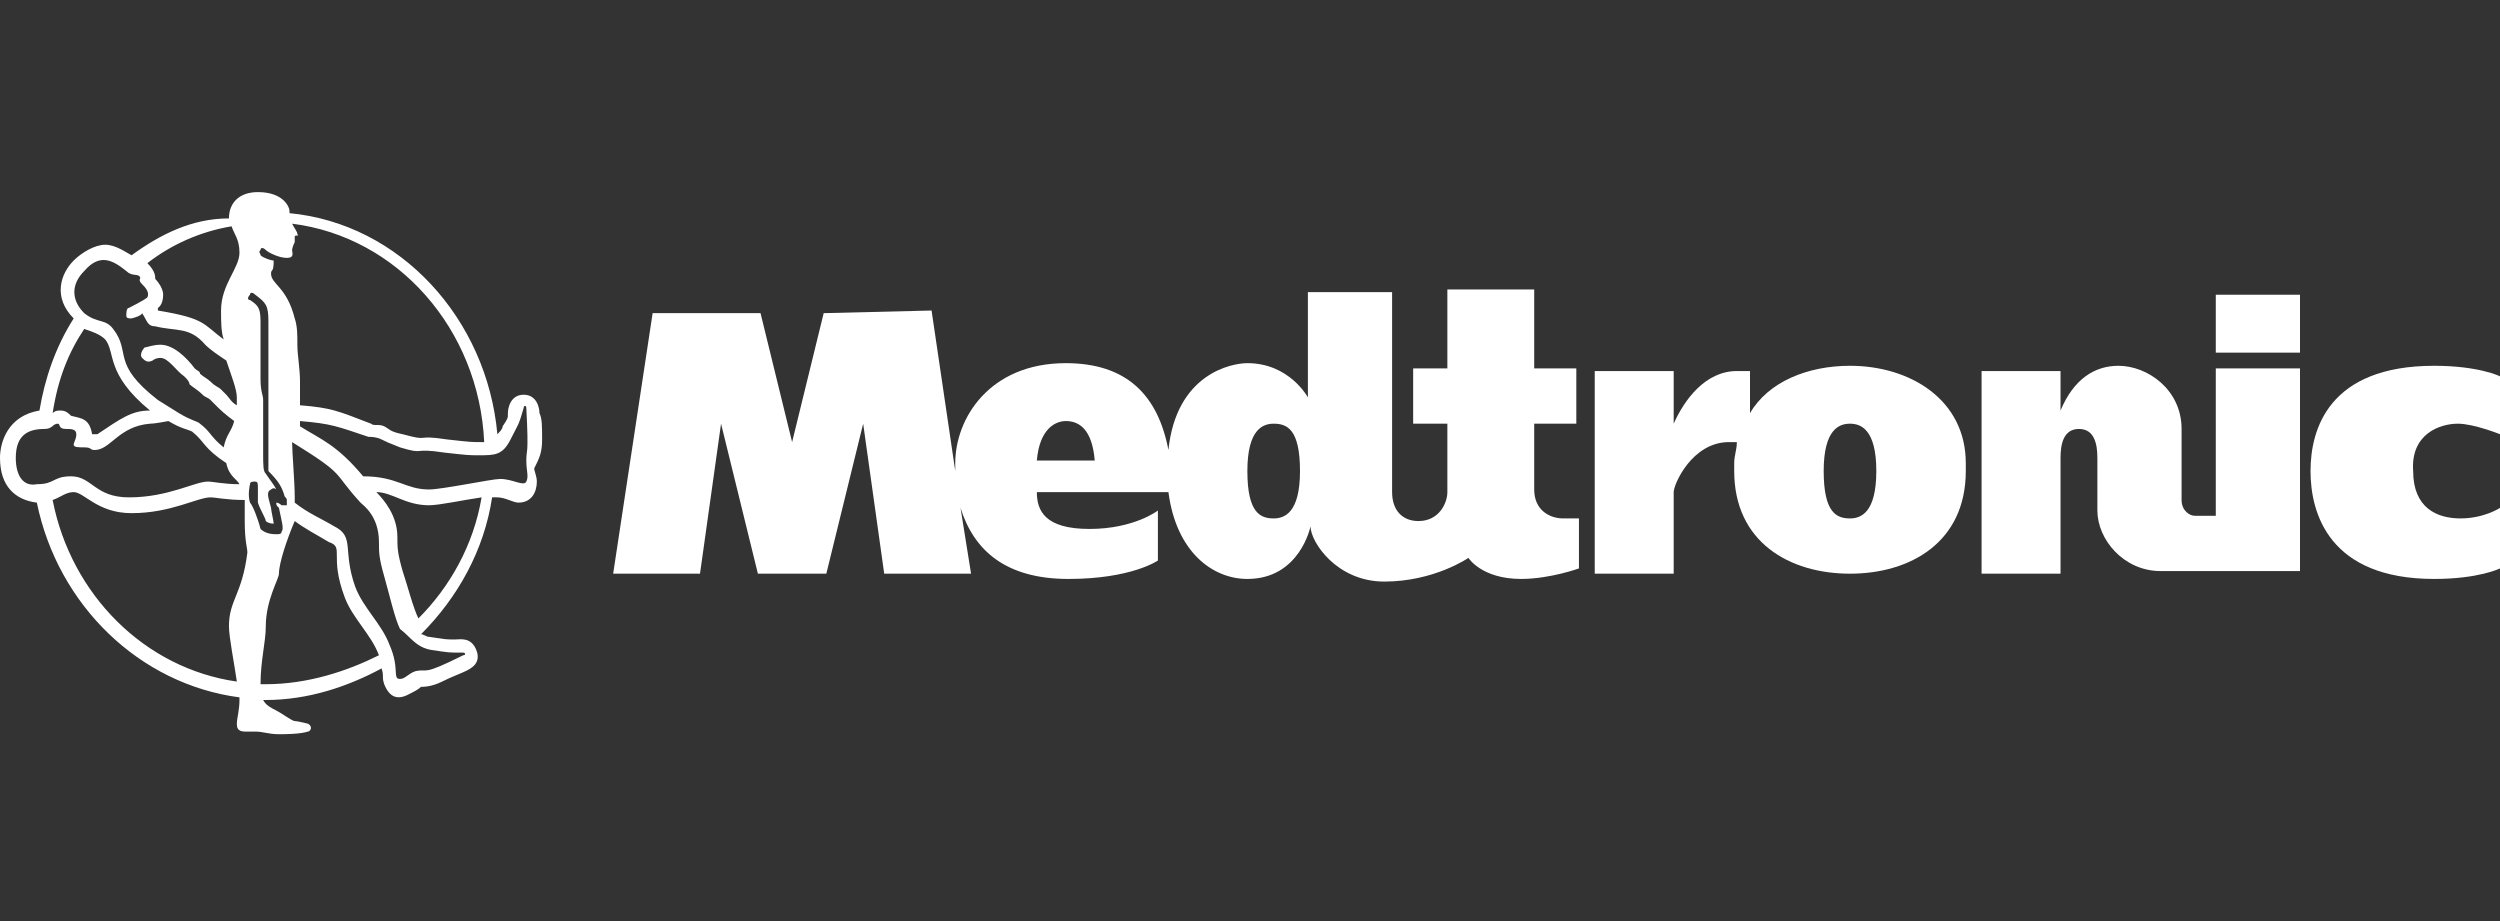 <?xml version="1.0" encoding="utf-8"?>
<!-- Generator: Adobe Illustrator 26.0.1, SVG Export Plug-In . SVG Version: 6.00 Build 0)  -->
<svg version="1.1" id="Layer_1" xmlns="http://www.w3.org/2000/svg" xmlns:xlink="http://www.w3.org/1999/xlink" x="0px" y="0px"
	 viewBox="0 0 95 35" style="enable-background:new 0 0 95 35;" xml:space="preserve">
<rect x="0" y="0" width="95" height="35" fill="#333333" stroke="none"/>
<style type="text/css">
	.st0{fill:#FFFFFF;}
</style>
<g>
	<path class="st0" d="M84.2,19.6h-0.8c-0.2,0-0.5-0.2-0.5-0.6v-2.7c0-1.5-1.3-2.4-2.4-2.4c-0.9,0-1.7,0.5-2.2,1.7v-1.5h-3v7.7h3
		v-4.4c0-0.5,0.1-1.1,0.7-1.1c0.6,0,0.7,0.6,0.7,1.1v2c0,1.1,1,2.3,2.4,2.3h5.3v-7.7h-3.2V19.6"/>
	<path class="st0" d="M31.3,11.9l-1.2,4.9l-1.2-4.9h-4.1l-1.5,9.9h3.3l0.8-5.7l1.4,5.7h2.6l1.4-5.7l0.8,5.7h3.3l-0.4-2.5
		c0.5,1.6,1.7,2.7,4.1,2.7c2.4,0,3.4-0.7,3.4-0.7v-1.9c0,0-0.9,0.7-2.6,0.7c-1.7,0-2-0.7-2-1.4h5c0.3,2.3,1.7,3.3,3,3.3
		c2,0,2.4-2,2.4-2c0,0.6,1,2.1,2.8,2.1c1.9,0,3.2-0.9,3.2-0.9s0.5,0.8,2,0.8c1.1,0,2.2-0.4,2.2-0.4v-1.9c0,0-0.3,0-0.6,0
		c-0.5,0-1.1-0.3-1.1-1.1v-2.5h1.6v-2.1h-1.6v-3H55v3h-1.3v2.1H55v2.6c0,0.4-0.3,1.1-1.1,1.1c-0.6,0-1-0.4-1-1.1v-7.6h-3.2v4
		c0,0-0.7-1.3-2.3-1.3c-0.6,0-2.7,0.4-3,3.3c0,0,0,0,0,0.1c0,0,0,0,0-0.1c-0.4-2.1-1.6-3.3-3.9-3.3c-2.9,0-4.2,2.1-4.2,3.8
		c0,0.1,0,0.2,0,0.3l-0.9-6.1L31.3,11.9 M39.4,17.5c0.1-1.2,0.7-1.5,1.1-1.5c0.5,0,1,0.3,1.1,1.5H39.4z M48.4,19.7
		c-0.5,0-1-0.2-1-1.8c0-1.6,0.6-1.8,1-1.8c0.5,0,1,0.2,1,1.8C49.4,19.5,48.8,19.7,48.4,19.7"/>
	<path class="st0" d="M70.3,13.9c-1.6,0-3.1,0.6-3.8,1.8v-1.6c0,0-0.2,0-0.5,0c-1.2,0-2,1.1-2.4,2v-2h-3v7.7h3v-3.1
		c0-0.3,0.7-1.9,2.1-1.9c0.1,0,0.2,0,0.3,0c0,0.3-0.1,0.5-0.1,0.8v0.3c0,2.7,2.1,3.9,4.4,3.9c2.3,0,4.4-1.2,4.4-3.9v-0.3
		C74.7,15.2,72.6,13.9,70.3,13.9 M70.3,19.7c-0.5,0-1-0.2-1-1.8c0-1.6,0.6-1.8,1-1.8s1,0.2,1,1.8C71.3,19.5,70.7,19.7,70.3,19.7"/>
	<path class="st0" d="M93.4,16.1c0.6,0,1.6,0.4,1.6,0.4v-2.2c0,0-0.8-0.4-2.5-0.4c-4,0-4.7,2.4-4.7,4s0.7,4.1,4.7,4.1
		c1.7,0,2.5-0.4,2.5-0.4v-2.3c0,0-0.6,0.4-1.5,0.4c-0.9,0-1.8-0.4-1.8-1.8C91.6,16.5,92.7,16.1,93.4,16.1"/>
	<rect x="84.2" y="11.2" class="st0" width="3.2" height="2.2"/>
	<path class="st0" d="M20.6,16.7c0-0.5,0-0.8-0.1-1c0-0.2-0.1-0.7-0.6-0.7c-0.5,0-0.6,0.5-0.6,0.7c0,0.2,0,0.2-0.2,0.5
		c0,0.1-0.1,0.2-0.2,0.3c-0.4-4.4-3.7-8-7.9-8.4c0,0,0-0.1,0-0.1c0-0.1-0.2-0.7-1.2-0.7c-0.7,0-1.1,0.4-1.1,1C7.3,8.3,6.1,8.9,5,9.7
		c0,0,0,0,0,0C4.8,9.6,4.4,9.3,4,9.3S3.1,9.6,2.8,9.9c-0.5,0.5-0.8,1.4,0,2.2c-0.7,1.1-1.1,2.3-1.3,3.5C0.3,15.8,0,16.8,0,17.4
		c0,1.1,0.6,1.6,1.4,1.7C2.2,23,5.3,26,9.1,26.5c0,0,0,0.1,0,0.1c0,0.4-0.1,0.7-0.1,0.9c0,0.1,0,0.3,0.3,0.3c0.2,0,0.3,0,0.4,0
		c0.3,0,0.5,0.1,0.9,0.1c0.2,0,0.8,0,1.1-0.1c0.1,0,0.2-0.2,0-0.3c0,0-0.4-0.1-0.5-0.1c-0.1,0-0.5-0.3-0.7-0.4
		c-0.2-0.1-0.4-0.2-0.5-0.4h0.1c1.6,0,3.1-0.5,4.4-1.2c0.1,0.3,0,0.3,0.1,0.6c0.2,0.5,0.5,0.6,0.9,0.4c0.2-0.1,0.4-0.2,0.5-0.3
		c0.1,0,0.4,0,0.8-0.2c0.4-0.2,0.7-0.3,0.9-0.4c0.2-0.1,0.6-0.3,0.4-0.8c-0.2-0.5-0.6-0.4-0.8-0.4c-0.4,0-0.3,0-1-0.1
		c-0.1,0-0.2-0.1-0.3-0.1c1.4-1.4,2.4-3.2,2.7-5.2c0.1,0,0.1,0,0.2,0c0.3,0,0.6,0.2,0.8,0.2c0.5,0,0.7-0.4,0.7-0.8
		c0-0.2-0.1-0.4-0.1-0.5C20.5,17.4,20.6,17.2,20.6,16.7 M8.8,8.6c0.1,0.3,0.3,0.5,0.3,1c0,0.6-0.7,1.2-0.7,2.2c0,0.4,0,0.8,0.1,1.1
		c-0.8-0.6-0.7-0.8-2.5-1.1L6,11.7c0,0,0.2-0.1,0.2-0.5c0-0.3-0.3-0.6-0.3-0.6c0-0.1,0-0.3-0.3-0.6C6.5,9.3,7.6,8.8,8.8,8.6
		 M3.2,10.3c0.6-0.7,1.1-0.4,1.6,0c0.2,0.2,0.4,0.1,0.5,0.2c0.1,0.1-0.1,0.1,0.1,0.3c0.1,0.1,0.3,0.3,0.2,0.5
		c-0.1,0.1-0.7,0.4-0.7,0.4c-0.1,0-0.1,0.2-0.1,0.3c0,0.1,0.1,0.1,0.2,0.1c0.4-0.1,0.4-0.2,0.4-0.2c0.2,0.3,0.2,0.5,0.5,0.5
		c0.8,0.2,1.3,0,1.9,0.7c0.2,0.2,0.5,0.4,0.8,0.6c0.2,0.6,0.4,1.1,0.4,1.4c0,0.1,0,0.2,0,0.3c-0.2-0.1-0.3-0.3-0.4-0.4
		c-0.1-0.1-0.1-0.1-0.2-0.2c-0.1-0.1-0.2-0.1-0.4-0.3c-0.1-0.1-0.3-0.2-0.4-0.3c0-0.1-0.1-0.1-0.2-0.2c-0.3-0.4-0.8-0.9-1.3-0.9
		c-0.3,0-0.5,0.1-0.6,0.1c-0.1,0.1-0.2,0.3-0.1,0.4c0.1,0.1,0.2,0.2,0.4,0.1c0,0,0.1-0.1,0.3-0.1c0.3,0,0.6,0.5,0.9,0.7
		c0.1,0.1,0.2,0.2,0.2,0.3c0.1,0.1,0.3,0.2,0.5,0.4c0.1,0.1,0.2,0.1,0.3,0.2c0.1,0.1,0.1,0.1,0.2,0.2c0.2,0.2,0.3,0.3,0.7,0.6
		c0,0,0,0,0,0c-0.1,0.4-0.3,0.5-0.4,1l0,0c-0.5-0.4-0.5-0.6-0.9-0.9C7.5,16,7.3,16,6.8,15.7L6,15.2c-1.8-1.4-1-1.8-1.7-2.7
		c-0.3-0.4-0.6-0.2-1.1-0.6C2.7,11.4,2.7,10.8,3.2,10.3 M3.2,12.5c0.3,0.1,0.6,0.2,0.8,0.4c0.4,0.5,0,1.3,1.7,2.7
		c-0.7,0-1.1,0.3-2,0.9l-0.2,0c-0.1-0.6-0.4-0.6-0.8-0.7c-0.1-0.1-0.2-0.2-0.4-0.2c-0.1,0-0.2,0-0.3,0.1C2.2,14.4,2.6,13.4,3.2,12.5
		 M0.6,17.4c0-0.9,0.5-1.1,1.1-1.1c0.3,0,0.3-0.2,0.5-0.2c0.1,0,0,0.2,0.3,0.2c0.2,0,0.4,0,0.4,0.2c0,0.2-0.1,0.3-0.1,0.4
		C2.8,17,3,17,3.2,17c0.3,0,0.2,0.1,0.4,0.1c0.6,0,0.9-0.9,2.1-1c0.2,0,0.7-0.1,0.7-0.1c0.5,0.3,0.7,0.3,0.9,0.4
		c0.5,0.4,0.4,0.6,1.3,1.2c0.1,0.5,0.4,0.6,0.5,0.8c-0.6,0-1-0.1-1.2-0.1c-0.5,0-1.5,0.6-3,0.6c-1.3,0-1.4-0.8-2.2-0.8
		c-0.7,0-0.6,0.3-1.3,0.3C0.9,18.5,0.6,18.1,0.6,17.4 M8.7,23.8c0,0.4,0.2,1.4,0.3,2.1c-3.5-0.5-6.3-3.3-7-6.9
		c0.3-0.1,0.5-0.3,0.8-0.3c0.4,0,0.9,0.8,2.2,0.8c1.5,0,2.5-0.6,3-0.6c0.2,0,0.6,0.1,1.3,0.1c0,0.2,0,0.6,0,0.8c0,0.8,0.1,1,0.1,1.2
		C9.2,22.6,8.7,22.8,8.7,23.8 M9.9,9.5c0-0.1,0.1-0.1,0.2,0s0.5,0.3,0.8,0.3s0.2-0.2,0.2-0.3c0,0,0-0.1,0.1-0.3c0,0,0-0.1,0-0.2
		c0-0.1,0.2,0,0.1-0.1c0-0.1-0.1-0.2-0.2-0.4c4,0.5,7.1,4,7.3,8.3c0,0,0,0-0.1,0c-0.4,0-0.4,0-1.3-0.1c-1.3-0.2-0.6,0.1-1.7-0.2
		c-0.5-0.1-0.5-0.2-0.7-0.3c-0.2-0.1-0.4,0-0.5-0.1c-1.3-0.5-1.5-0.6-2.7-0.7c0-0.2,0-0.5,0-0.9c0-0.5-0.1-1-0.1-1.4
		c0-0.4,0-0.7-0.1-1c-0.3-1.2-0.9-1.3-0.9-1.7c0-0.2,0.1,0,0.1-0.5C10.3,9.9,10,9.8,9.9,9.7C9.9,9.6,9.8,9.6,9.9,9.5 M9.5,19.1
		c-0.1-0.3,0-0.7,0-0.7c0-0.1,0.1-0.1,0.2-0.1s0.1,0.1,0.1,0.2c0,0,0,0.3,0,0.6c0.1,0.3,0.3,0.6,0.3,0.7c0.1,0.1,0.3,0.1,0.3,0.1
		c0-0.1-0.1-0.5-0.1-0.6c-0.1-0.4-0.2-0.6,0-0.7c0,0,0.1-0.1,0.2,0c-0.1-0.2-0.2-0.3-0.4-0.6c-0.1-0.1-0.1-0.3-0.1-0.8
		c0-0.3,0-0.5,0-0.7c0-0.3,0-0.5,0-0.6c0-0.4,0-0.5,0-0.7c0-0.2-0.1-0.3-0.1-0.8c0-0.5,0-0.7,0-0.9c0-0.1,0-0.1,0-0.2
		c0-0.2,0-0.4,0-0.6c0-0.2,0-0.3,0-0.5c0-0.5-0.1-0.6-0.4-0.8h0c-0.1,0-0.1-0.1,0-0.2c0-0.1,0.1-0.1,0.2,0h0c0.4,0.3,0.5,0.4,0.5,1
		c0,0.2,0,0.4,0,0.6c0,0.2,0,0.3,0,0.5c0,0,0,0.1,0,0.2c0,0.2,0,0.4,0,0.9s0,0.6,0,0.8c0,0.1,0,0.3,0,0.7c0,0.2,0,0.4,0,0.7
		c0,0.2,0,0.5,0,0.7c0,0.4,0,0.5,0,0.6c0.4,0.4,0.5,0.6,0.6,0.9c0,0.1,0.1,0.1,0.1,0.2c0,0.1,0,0.1,0,0.2c0,0-0.1,0-0.2,0
		c0,0-0.1-0.1-0.2-0.1c0,0.1,0,0.1,0.1,0.2c0.1,0.5,0.2,0.8,0.1,0.9c0,0.1-0.1,0.1-0.2,0.1c-0.1,0-0.4,0-0.6-0.2
		C9.8,19.7,9.6,19.2,9.5,19.1 M10.1,26c-0.1,0-0.1,0-0.2,0c0-0.9,0.2-1.6,0.2-2.2c0-1,0.5-1.8,0.5-2c0-0.4,0.3-1.3,0.6-2
		c0.4,0.3,0.8,0.5,1.3,0.8c0.6,0.2,0,0.5,0.6,2.1c0.3,0.8,1,1.4,1.3,2.2C13.2,25.5,11.7,26,10.1,26 M16.4,24.7
		c0.7,0.1,0.6,0.1,1.2,0.1c0.1,0,0.1,0.1,0,0.1c-1.6,0.8-1.3,0.5-1.8,0.6c-0.3,0.1-0.4,0.3-0.6,0.3c-0.3,0,0-0.4-0.4-1.3
		c-0.3-0.8-1-1.4-1.3-2.2c-0.5-1.4,0-1.9-0.8-2.3c-0.5-0.3-1-0.5-1.5-0.9c0-0.1,0-0.2,0-0.2c0-0.6-0.1-1.7-0.1-2.1c0,0,0,0,0,0
		c2.1,1.3,1.5,1.1,2.6,2.3c0.1,0.1,0.7,0.5,0.7,1.5c0,0.4,0,0.6,0.2,1.3c0.2,0.7,0.4,1.6,0.6,2C15.6,24.2,15.8,24.6,16.4,24.7
		 M15.9,23.5c-0.2-0.4-0.4-1.2-0.6-1.8c-0.2-0.7-0.2-0.9-0.2-1.3c0-0.8-0.5-1.4-0.8-1.7c0.6,0,1.1,0.5,2,0.5c0.4,0,1.3-0.2,2-0.3
		C18,20.7,17.1,22.3,15.9,23.5 M20,18.3c-0.1,0.2-0.5-0.1-1-0.1c-0.3,0-2.2,0.4-2.7,0.4c-0.9,0-1.2-0.5-2.5-0.5
		c-1-1.2-1.6-1.4-2.4-1.9l0-0.2c1.2,0.1,1.4,0.2,2.6,0.6c0.1,0,0.3,0,0.5,0.1c0.2,0.1,0.2,0.1,0.7,0.3c1,0.3,0.4,0,1.7,0.2
		c0.9,0.1,0.9,0.1,1.3,0.1c0.6,0,0.9,0,1.2-0.6c0.3-0.6,0.3-0.5,0.5-1.2c0-0.1,0.1-0.1,0.1,0c0.1,1.9,0,1.5,0,2
		C20,17.9,20.1,18.1,20,18.3"/>
</g>
</svg>
